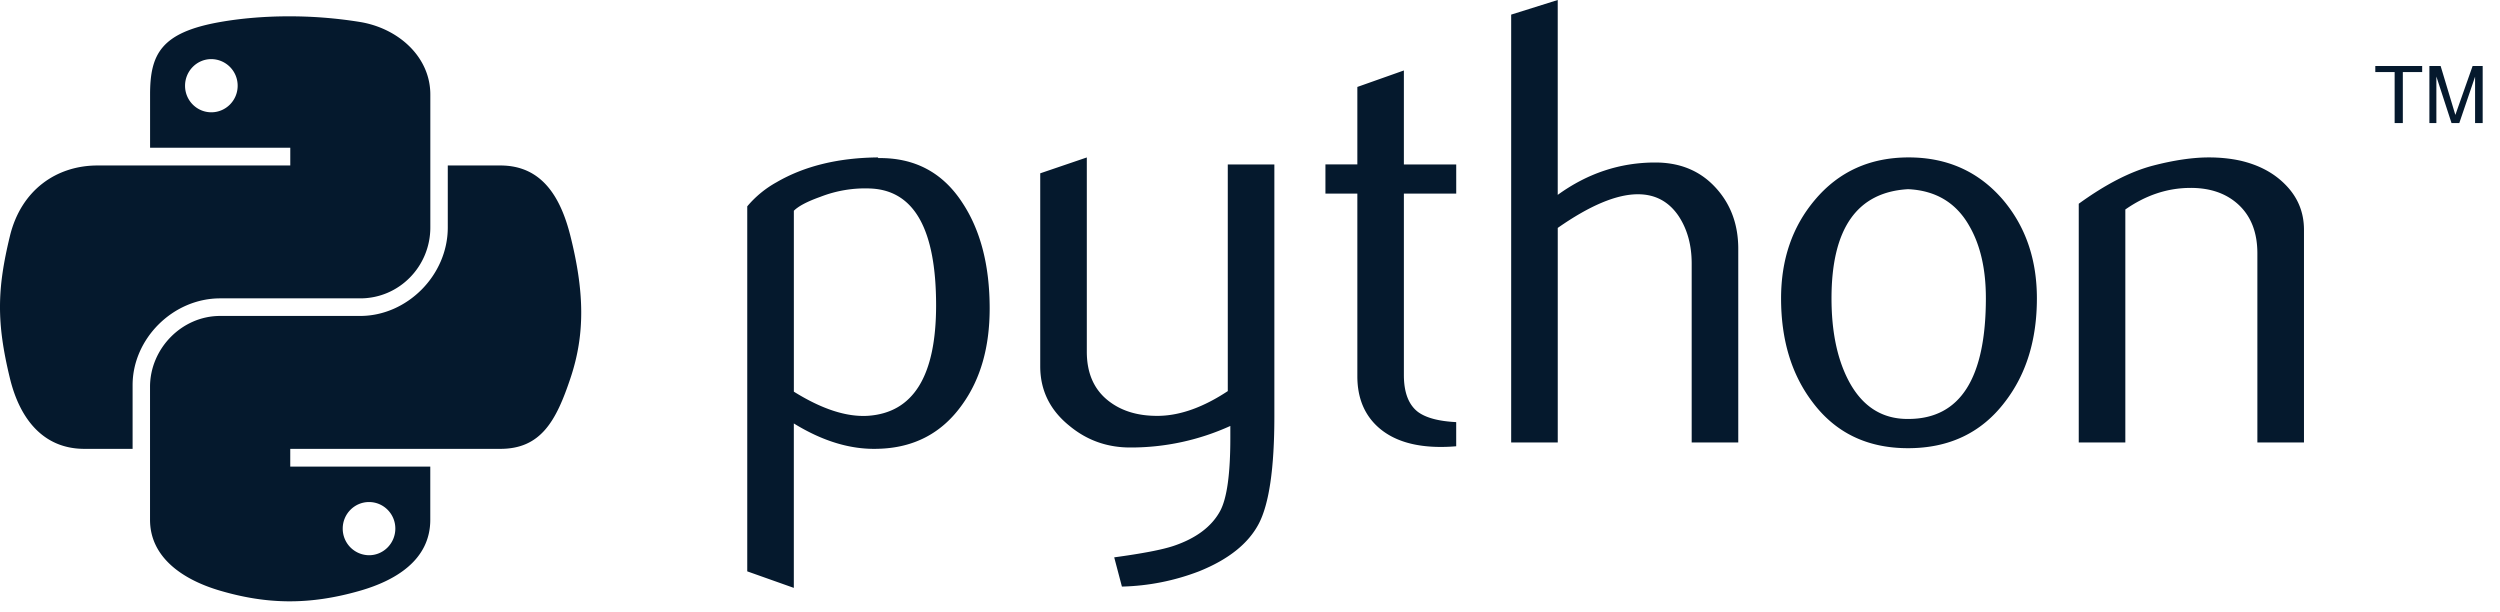 <svg xmlns="http://www.w3.org/2000/svg" viewBox="0 0 98 24" xml:space="preserve">
  <path d="M68.14 17.344h-1.826v-7.016c0-.714-.168-1.329-.501-1.842-.386-.581-.921-.871-1.608-.871-.837 0-1.884.44-3.141 1.319v8.411h-1.826V.573L61.063 0v7.639c1.167-.845 2.441-1.269 3.826-1.269.967 0 1.75.324 2.35.971.601.646.901 1.452.901 2.414v7.589zm-11.658.176c.184 0 .384-.008.601-.026v-.947c-.683-.034-1.185-.167-1.5-.4-.368-.283-.551-.766-.551-1.448v-7.11h2.052V6.446h-2.052V2.762l-1.824.646v3.037h-1.251v1.144h1.251v7.16c0 .865.288 1.543.861 2.035.575.491 1.38.736 2.413.736zm-18.758-1.667c.715-.996 1.071-2.249 1.071-3.759 0-1.693-.36-3.077-1.077-4.157-.769-1.177-1.864-1.758-3.285-1.74l-.026-.026c-1.554.016-2.875.34-3.962.971a4.08 4.08 0 0 0-1.153.947v14.308l1.826.648v-6.446c1.129.696 2.226 1.028 3.291.994 1.413-.032 2.518-.612 3.315-1.74zM34.142 7.39c1.702.084 2.553 1.609 2.553 4.58 0 2.771-.893 4.212-2.677 4.33-.843.05-1.81-.267-2.899-.947V8.262c.182-.183.527-.364 1.041-.547a4.822 4.822 0 0 1 1.982-.325zm15.813 8.934c0 2.025-.204 3.427-.611 4.206-.41.78-1.189 1.402-2.34 1.865a8.997 8.997 0 0 1-3.025.599l-.302-1.146c1.101-.149 1.876-.298 2.326-.448.885-.298 1.493-.756 1.826-1.368.268-.499.4-1.452.4-2.862v-.473a9.415 9.415 0 0 1-3.926.845c-.899 0-1.692-.28-2.375-.845-.767-.615-1.151-1.394-1.151-2.339V6.794l1.826-.622v7.615c0 .814.264 1.44.791 1.88.527.439 1.211.65 2.048.634.837-.018 1.734-.34 2.687-.97V6.446h1.826v9.878zm29.891-4.628c0 1.625-.418 2.977-1.251 4.057-.917 1.209-2.184 1.816-3.8 1.816-1.602 0-2.851-.607-3.752-1.816-.817-1.08-1.225-2.432-1.225-4.057 0-1.527.442-2.812 1.325-3.858.933-1.11 2.16-1.667 3.676-1.667s2.751.557 3.702 1.667c.883 1.046 1.325 2.331 1.325 3.858zm-2-.012c0-1.142-.218-2.084-.651-2.83-.515-.909-1.317-1.388-2.399-1.438-2.002.115-3.001 1.543-3.001 4.28 0 1.255.208 2.303.627 3.144.535 1.072 1.339 1.601 2.41 1.583 2.009-.015 3.014-1.594 3.014-4.739zm12.469 5.66h-1.826V9.93c0-.813-.246-1.448-.737-1.905-.491-.455-1.147-.676-1.964-.658-.867.016-1.692.298-2.475.845v9.133h-1.826V7.987c1.051-.762 2.018-1.259 2.901-1.492.833-.217 1.568-.324 2.202-.324.434 0 .841.042 1.225.125.717.165 1.301.471 1.75.921.502.497.751 1.094.751 1.792v8.335zM11.257.64c-.94.004-1.837.084-2.626.223-2.326.409-2.748 1.265-2.748 2.844v2.085h5.496v.695H3.82c-1.597 0-2.996.956-3.433 2.774-.505 2.084-.527 3.384 0 5.56.391 1.62 1.324 2.774 2.921 2.774h1.89v-2.5c0-1.806 1.57-3.399 3.433-3.399h5.49c1.528 0 2.748-1.252 2.748-2.78V3.707c0-1.483-1.256-2.596-2.748-2.844A17.324 17.324 0 0 0 11.257.64zM8.285 2.317a1.04 1.04 0 0 1 1.031 1.046c0 .575-.464 1.039-1.031 1.039-.57 0-1.031-.465-1.031-1.039 0-.577.461-1.046 1.031-1.046zm9.268 6.599V6.487h2.062c1.599 0 2.353 1.191 2.748 2.774.549 2.198.574 3.846 0 5.56-.556 1.665-1.151 2.774-2.748 2.774h-8.237v.695h5.489v2.085c0 1.579-1.364 2.381-2.748 2.78-2.082.601-3.75.509-5.49 0-1.453-.425-2.748-1.297-2.748-2.78v-5.21c0-1.499 1.244-2.78 2.748-2.78h5.49c1.83 0 3.434-1.585 3.434-3.469zm-2.056 11.803c0-.575-.462-1.039-1.031-1.039-.568 0-1.031.465-1.031 1.039a1.04 1.04 0 0 0 1.031 1.046c.57 0 1.031-.469 1.031-1.046zM93.871 4.825h.32V2.826h.758v-.238h-1.837v.238h.758v1.999zm1.362 0h.273V3l.594 1.825h.304l.619-1.819v1.819h.298V2.588h-.395l-.676 1.917-.577-1.917h-.441v2.237z" fill-rule="evenodd" clip-rule="evenodd" fill="#05192d"/>
</svg>
